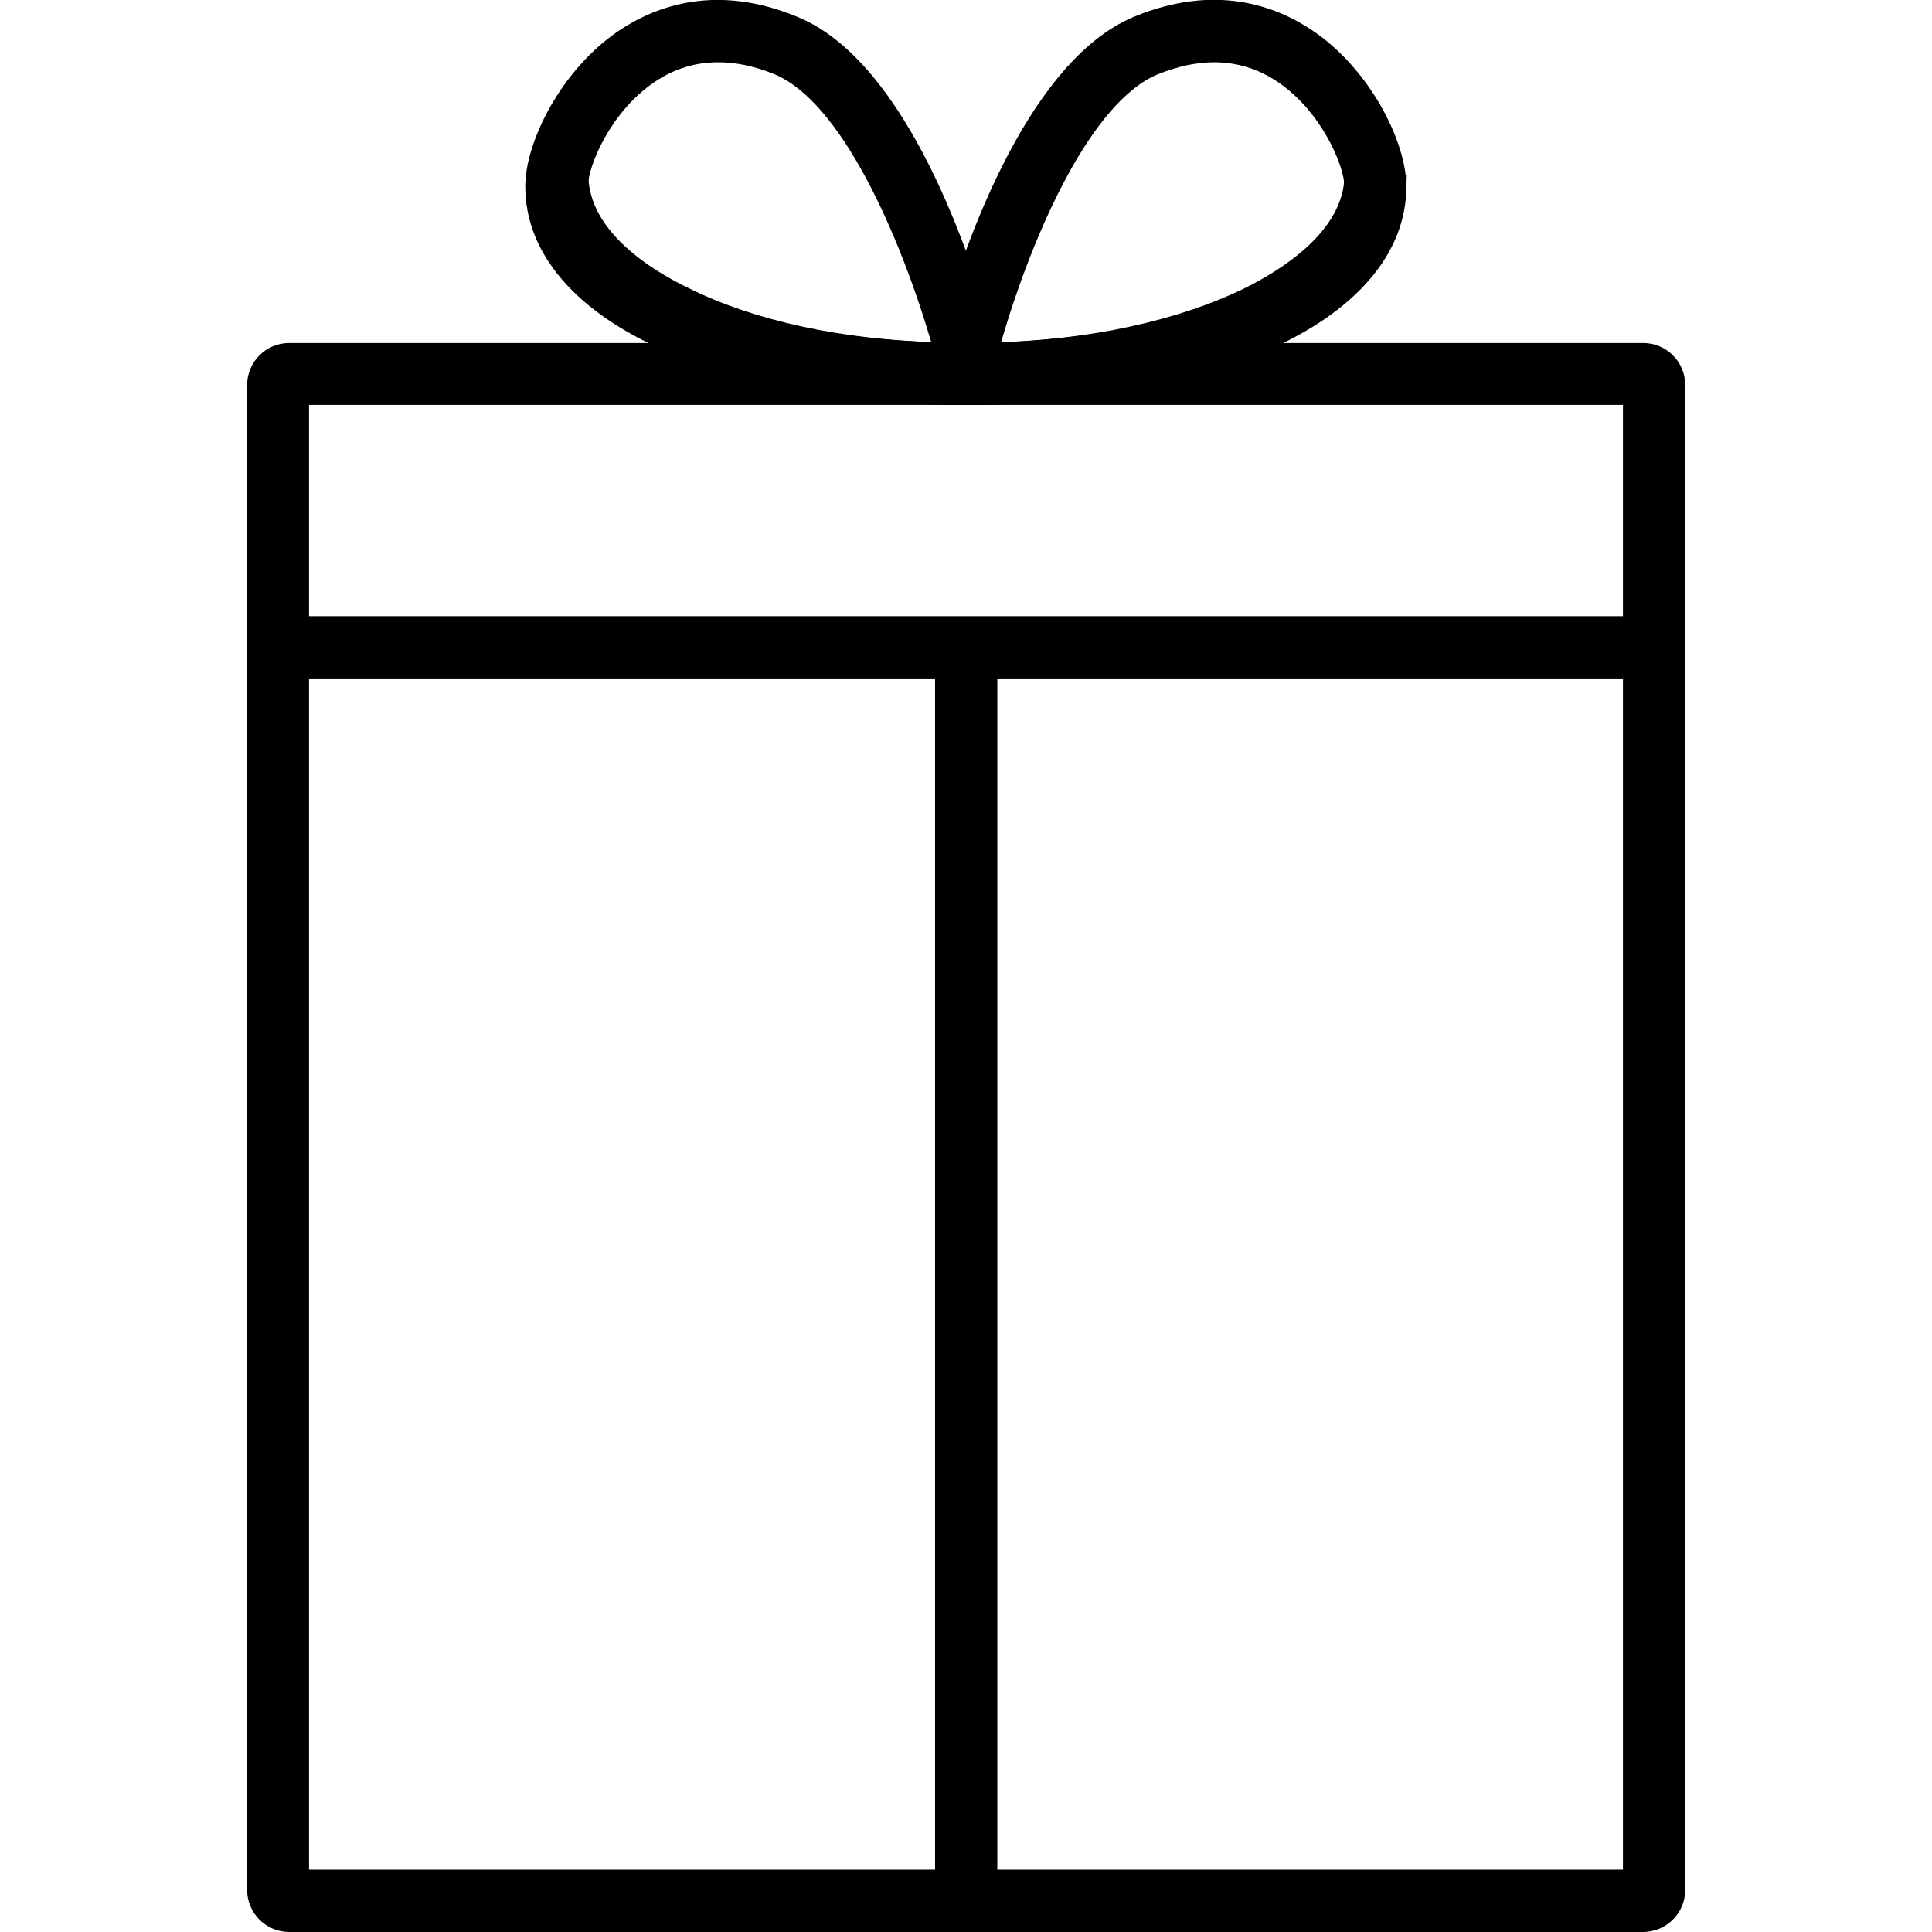 <?xml version="1.0" encoding="utf-8"?>
<!-- Generator: Adobe Illustrator 25.2.1, SVG Export Plug-In . SVG Version: 6.00 Build 0)  -->
<svg version="1.1" id="Layer_1" xmlns="http://www.w3.org/2000/svg" xmlns:xlink="http://www.w3.org/1999/xlink" x="0px" y="0px"
	 viewBox="0 0 512 512" style="enable-background:new 0 0 512 512;" xml:space="preserve">
<g>
	<g>
		<path d="M435.4,512H76.6c-6.1,0-11.1-5-11.1-11.1V102c0-6.1,5-11.1,11.1-11.1h358.9c6.1,0,11.1,5,11.1,11.1v398.9
			C446.6,507,441.6,512,435.4,512z M81.9,495.5h348.2V107.3H81.9V495.5z"/>
	</g>
	<g>
		<rect x="73.7" y="163.3" width="364.7" height="16.5"/>
	</g>
	<g>
		<g>
			<path d="M256.9,107.3c-30.7,0-59.2-5-80.3-14.2c-24.1-10.4-37.4-26-37.4-43.7c0-11.9,9.6-31.1,25-41.4C174,1.5,190-4.4,211.4,4.5
				c29.2,12,46.3,64.2,52.4,86.3C288.9,90,312,85,329.4,76.6c10-4.9,26.9-15.3,26.9-30.3h16.5c0,17.8-12.8,33.9-36.1,45.2
				C315.4,101.7,287.1,107.3,256.9,107.3z M190.3,16.5c-6,0-11.6,1.7-16.8,5.2c-11.6,7.8-17.7,22.2-17.7,27.8
				c0,21.8,39.2,39.2,91,41.2c-8.6-29.2-24-63.7-41.5-71C200,17.5,195,16.5,190.3,16.5z"/>
		</g>
		<g>
			<path d="M255.1,107.3c-30.2,0-58.5-5.6-79.6-15.9c-23.3-11.3-36.1-27.3-36.1-45.2h16.5c0,15.1,16.8,25.5,26.9,30.3
				C200,85,223.1,90,248.2,90.7c6-22.1,23.2-74.2,52.4-86.3C322-4.4,338,1.5,347.7,8c15.4,10.3,25,29.6,25,41.4
				c0,17.7-13.3,33.3-37.4,43.7C314.2,102.3,285.7,107.3,255.1,107.3z M321.7,16.5c-4.7,0-9.7,1.1-14.9,3.2
				c-17.5,7.2-33,41.7-41.5,71c51.8-2,91-19.4,91-41.2c0-5.5-6.1-20-17.7-27.8C333.4,18.2,327.8,16.5,321.7,16.5z"/>
		</g>
	</g>
	<g>
		<rect x="247.8" y="171.6" width="16.5" height="332.2"/>
	</g>
</g>
</svg>
